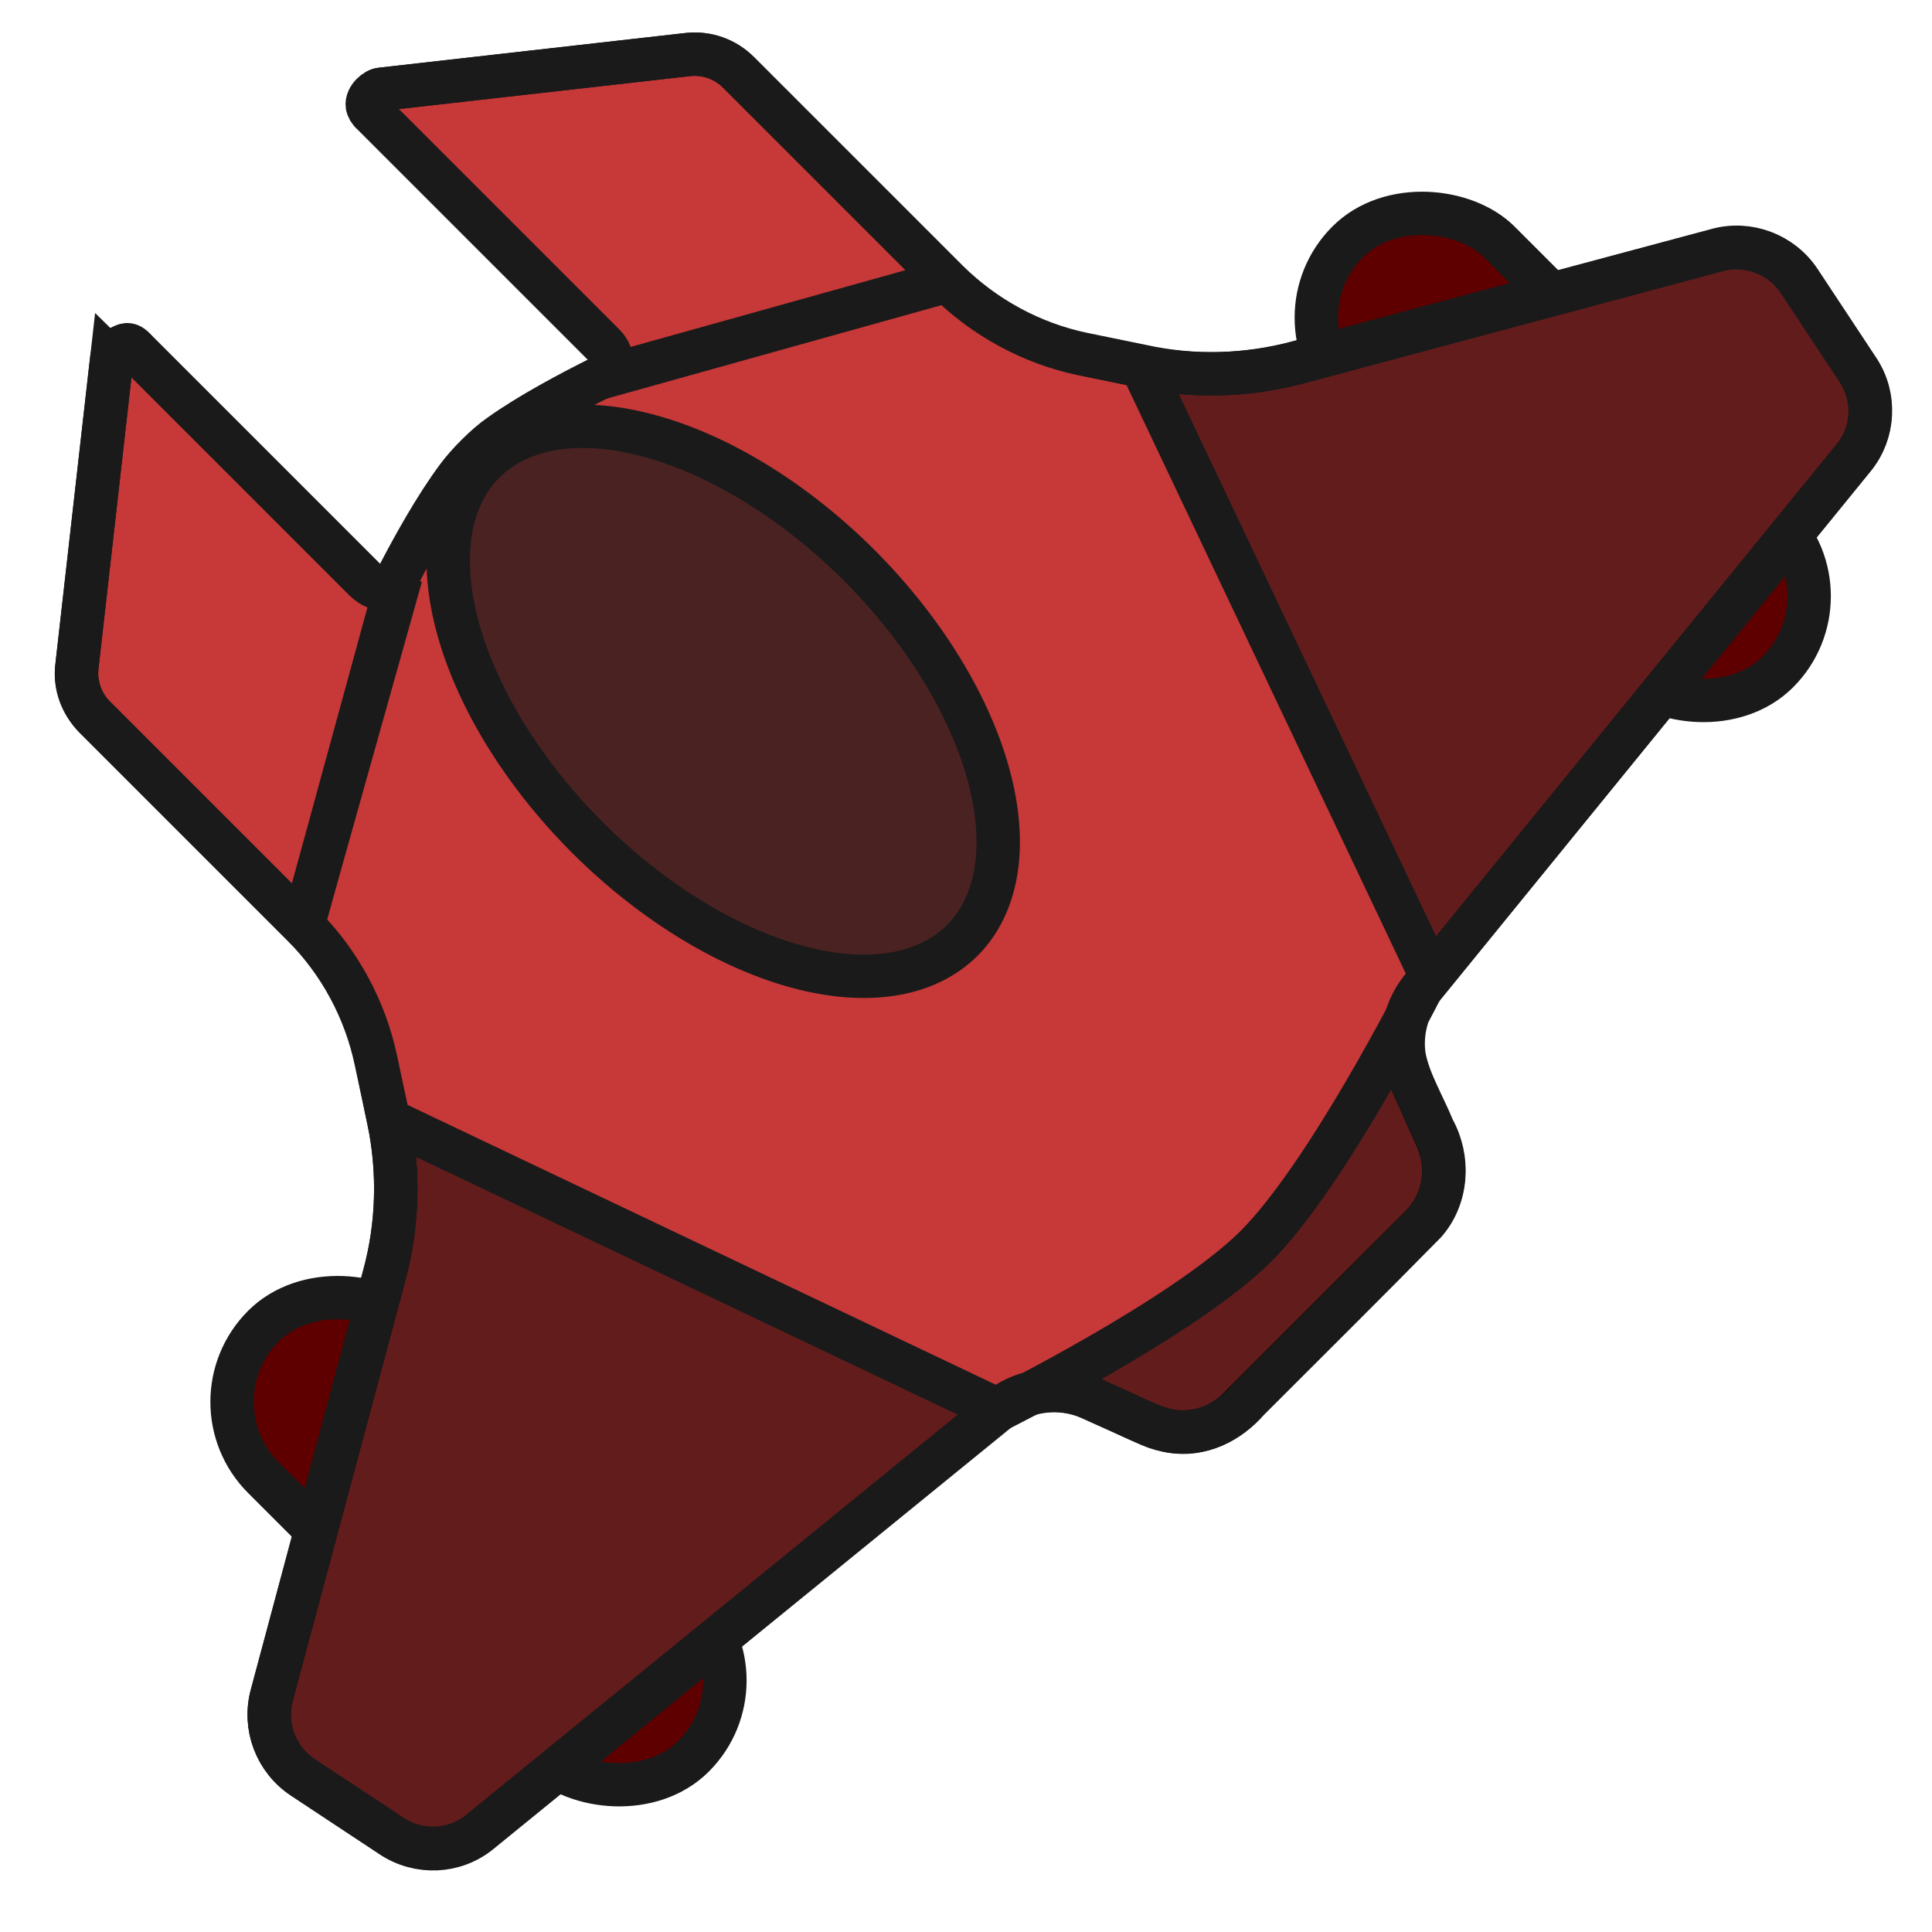 <?xml version="1.0" encoding="UTF-8" standalone="no"?>
<svg
   xmlns:dc="http://purl.org/dc/elements/1.1/"
   xmlns:cc="http://creativecommons.org/ns#"
   xmlns:rdf="http://www.w3.org/1999/02/22-rdf-syntax-ns#"
   xmlns:svg="http://www.w3.org/2000/svg"
   xmlns="http://www.w3.org/2000/svg"
   xmlns:sodipodi="http://sodipodi.sourceforge.net/DTD/sodipodi-0.dtd"
   xmlns:inkscape="http://www.inkscape.org/namespaces/inkscape"
   width="4.233mm"
   height="4.233mm"
   viewBox="0 0 4.233 4.233"
   version="1.1"
   id="svg8"
   inkscape:version="1.0.1 (1.0.1+r74)"
   sodipodi:docname="icon.svg"
   inkscape:export-filename="/home/leo/Desktop/programação/js/multiplayer game/public/assets/icon.png"
   inkscape:export-xdpi="96"
   inkscape:export-ydpi="96">
  <defs
     id="defs2">
    <inkscape:path-effect
       effect="fillet_chamfer"
       id="path-effect892"
       is_visible="true"
       lpeversion="1"
       satellites_param="F,0,1,1,0,1.704,0,1 @ F,0,1,1,0,1.704,0,1 @ F,0,0,1,0,4.617,0,1 @ F,0,0,1,0,4.617,0,1 @ F,0,0,1,0,3.144,0,1 @ F,0,0,1,0,3.144,0,1 @ F,0,0,1,0,3.144,0,1 @ F,0,0,1,0,3.144,0,1 @ F,0,0,1,0,3.144,0,1 @ F,0,0,1,0,3.144,0,1 @ F,0,0,1,0,3.144,0,1 @ F,0,0,1,0,3.144,0,1 @ F,0,0,1,0,4.617,0,1 @ F,0,0,1,0,4.617,0,1 @ F,0,1,1,0,1.704,0,1 @ F,0,1,1,0,1.704,0,1 @ F,0,1,1,0,1.704,0,1 @ F,0,0,1,0,1.704,0,1 @ F,0,1,1,0,1.704,0,1 @ F,0,1,1,0,1.704,0,1 @ F,0,1,1,0,1.704,0,1"
       unit="px"
       method="auto"
       mode="F"
       radius="0"
       chamfer_steps="1"
       flexible="false"
       use_knot_distance="true"
       apply_no_radius="true"
       apply_with_radius="true"
       only_selected="false"
       hide_knots="false" />
    <inkscape:path-effect
       effect="fillet_chamfer"
       id="path-effect884"
       is_visible="true"
       lpeversion="1"
       satellites_param="F,0,1,1,0,1.704,0,1 @ F,0,1,1,0,1.704,0,1 @ F,0,0,1,0,4.617,0,1 @ F,0,0,1,0,4.617,0,1 @ F,0,0,1,0,3.144,0,1 @ F,0,0,1,0,3.144,0,1 @ F,0,0,1,0,3.144,0,1 @ F,0,0,1,0,3.144,0,1 @ F,0,0,1,0,3.144,0,1 @ F,0,0,1,0,3.144,0,1 @ F,0,0,1,0,3.144,0,1 @ F,0,0,1,0,3.144,0,1 @ F,0,0,1,0,4.617,0,1 @ F,0,0,1,0,4.617,0,1 @ F,0,1,1,0,1.704,0,1 @ F,0,1,1,0,1.704,0,1 @ F,0,1,1,0,1.704,0,1 @ F,0,0,1,0,1.704,0,1 @ F,0,1,1,0,1.704,0,1 @ F,0,1,1,0,1.704,0,1 @ F,0,1,1,0,1.704,0,1"
       unit="px"
       method="auto"
       mode="F"
       radius="0"
       chamfer_steps="1"
       flexible="false"
       use_knot_distance="true"
       apply_no_radius="true"
       apply_with_radius="true"
       only_selected="false"
       hide_knots="false" />
    <inkscape:path-effect
       effect="fillet_chamfer"
       id="path-effect872"
       is_visible="true"
       lpeversion="1"
       satellites_param="F,0,1,1,0,0,0,1 @ F,0,0,1,0,0,0,1 @ F,0,0,1,0,0,0,1 @ F,0,0,1,0,0,0,1 @ F,0,0,1,0,0,0,1 @ F,0,0,1,0,0,0,1 @ F,0,0,1,0,0.141,0,1 @ F,0,0,1,0,0,0,1 @ F,0,0,1,0,0,0,1 @ F,0,0,1,0,0.141,0,1 @ F,0,0,1,0,0,0,1 @ F,0,0,1,0,0,0,1 @ F,0,0,1,0,0,0,1 @ F,0,0,1,0,0,0,1 @ F,0,0,1,0,0,0,1 @ F,0,1,1,0,0,0,1 @ F,0,0,1,0,0,0,1 @ F,0,1,1,0,0,0,1 @ F,0,1,1,0,0,0,1"
       unit="px"
       method="auto"
       mode="F"
       radius="0"
       chamfer_steps="1"
       flexible="false"
       use_knot_distance="true"
       apply_no_radius="true"
       apply_with_radius="true"
       only_selected="false"
       hide_knots="false" />
    <inkscape:path-effect
       effect="fillet_chamfer"
       id="path-effect870"
       is_visible="true"
       lpeversion="1"
       satellites_param="F,0,0,1,0,0.231,0,1 @ F,0,0,1,0,0.105,0,1 @ F,0,0,1,0,0.101,0,1 @ F,0,1,1,0,0.169,0,1 @ F,0,0,1,0,0,0,1 @ F,0,0,1,0,0,0,1 @ F,0,0,1,0,0,0,1 @ F,0,0,1,0,0,0,1 @ F,0,0,1,0,0.169,0,1 @ F,0,0,1,0,0.101,0,1 @ F,0,0,1,0,0.105,0,1 @ F,0,0,1,0,0.231,0,1"
       unit="px"
       method="auto"
       mode="F"
       radius="0"
       chamfer_steps="1"
       flexible="false"
       use_knot_distance="true"
       apply_no_radius="true"
       apply_with_radius="true"
       only_selected="false"
       hide_knots="false" />
    <inkscape:path-effect
       effect="fillet_chamfer"
       id="path-effect863"
       is_visible="true"
       lpeversion="1"
       satellites_param="F,0,1,1,0,0.566,0,1 @ F,0,0,1,0,0,0,1 @ F,0,0,1,0,0.566,0,1 @ F,0,0,1,0,0,0,1"
       unit="px"
       method="auto"
       mode="F"
       radius="0"
       chamfer_steps="1"
       flexible="false"
       use_knot_distance="true"
       apply_no_radius="true"
       apply_with_radius="true"
       only_selected="false"
       hide_knots="false" />
    <inkscape:path-effect
       effect="fillet_chamfer"
       id="path-effect1105"
       is_visible="true"
       lpeversion="1"
       satellites_param="F,0,1,1,0,1.704,0,1 @ F,0,1,1,0,1.704,0,1 @ F,0,0,1,0,4.617,0,1 @ F,0,0,1,0,4.617,0,1 @ F,0,0,1,0,3.144,0,1 @ F,0,0,1,0,3.144,0,1 @ F,0,0,1,0,3.144,0,1 @ F,0,0,1,0,3.144,0,1 @ F,0,0,1,0,3.144,0,1 @ F,0,0,1,0,3.144,0,1 @ F,0,0,1,0,3.144,0,1 @ F,0,0,1,0,3.144,0,1 @ F,0,0,1,0,4.617,0,1 @ F,0,0,1,0,4.617,0,1 @ F,0,1,1,0,1.704,0,1 @ F,0,1,1,0,1.704,0,1 @ F,0,1,1,0,1.704,0,1 @ F,0,0,1,0,1.704,0,1 @ F,0,1,1,0,1.704,0,1 @ F,0,1,1,0,1.704,0,1 @ F,0,1,1,0,1.704,0,1"
       unit="px"
       method="auto"
       mode="F"
       radius="0"
       chamfer_steps="1"
       flexible="false"
       use_knot_distance="true"
       apply_no_radius="true"
       apply_with_radius="true"
       only_selected="false"
       hide_knots="false" />
    <clipPath
       clipPathUnits="userSpaceOnUse"
       id="clipPath1517">
      <path
         id="path1519"
         style="opacity:1;fill:#aa0000;fill-opacity:0.994;stroke:#1a1a1a;stroke-width:0.153;stroke-linecap:butt;stroke-linejoin:miter;stroke-miterlimit:4;stroke-dasharray:none;stroke-opacity:1"
         d="m -54.047,106.386 0.896,0.714 a 0.228,0.228 0 0 1 0.086,0.178 v 1.096 a 0.998,0.998 0 0 0 0.163,0.547 l 0.124,0.19 a 1.25,1.25 0 0 0 0.421,0.398 l 1.395,0.805 a 0.282,0.282 0 0 1 0.135,0.3 l -0.078,0.387 a 0.275,0.275 0 0 1 -0.242,0.219 l -2.522,0.259 a 0.328,0.328 0 0 0 -0.274,0.21 l -0.085,0.224 a 0.294,0.294 0 0 1 -0.275,0.189 h -0.957 a 0.294,0.294 0 0 1 -0.275,-0.189 l -0.087,-0.229 a 0.328,0.328 0 0 0 -0.274,-0.21 l -2.469,-0.253 a 0.275,0.275 0 0 1 -0.242,-0.219 l -0.078,-0.387 a 0.282,0.282 0 0 1 0.135,-0.3 l 1.395,-0.805 a 1.25,1.25 0 0 0 0.421,-0.398 l 0.124,-0.19 a 0.998,0.998 0 0 0 0.163,-0.547 v -1.096 a 0.228,0.228 0 0 1 0.086,-0.178 l 0.896,-0.714 a 0.053,0.053 0 0 1 0.086,0.041 v 0.631 0.571 c 0,0.061 0.046,0.093 0.104,0.075 0.105,-0.034 0.272,-0.082 0.409,-0.102 0.06,-0.008 0.159,-0.008 0.219,0.002 0.138,0.022 0.304,0.074 0.41,0.109 0.057,0.019 0.103,-0.013 0.103,-0.073 v -0.363 -0.851 a 0.053,0.053 0 0 1 0.086,-0.041 z" />
    </clipPath>
  </defs>
  <sodipodi:namedview
     id="base"
     pagecolor="#ffffff"
     bordercolor="#666666"
     borderopacity="1.0"
     inkscape:pageopacity="0.0"
     inkscape:pageshadow="2"
     inkscape:zoom="20.791421"
     inkscape:cx="9.6801125"
     inkscape:cy="7.7765594"
     inkscape:document-units="mm"
     inkscape:current-layer="layer1"
     inkscape:document-rotation="0"
     showgrid="false"
     inkscape:window-width="1360"
     inkscape:window-height="656"
     inkscape:window-x="0"
     inkscape:window-y="27"
     inkscape:window-maximized="1"
     inkscape:snap-global="true"
     inkscape:snap-bbox="true"
     inkscape:snap-bbox-edge-midpoints="true"
     inkscape:snap-bbox-midpoints="true"
     inkscape:bbox-nodes="true"
     inkscape:object-paths="false"
     inkscape:snap-intersection-paths="true"
     inkscape:snap-smooth-nodes="true"
     inkscape:bbox-paths="true"
     inkscape:snap-page="true" />
  <g
     inkscape:label="Layer 1"
     inkscape:groupmode="layer"
     id="layer1"
     transform="translate(59.359,-104.856)"
     style="display:inline">
    <rect
       style="opacity:0;fill:#d40000;fill-opacity:1;stroke-width:0.111"
       id="rect1449"
       width="2.993"
       height="2.993"
       x="33.668"
       y="114.621"
       inkscape:export-xdpi="96"
       inkscape:export-ydpi="96"
       transform="rotate(45)" />
    <g
       id="g1617"
       transform="matrix(1.118,0,0,1.118,5.752,-13.954)">
      <circle
         style="opacity:0.5;fill:#00ff00;fill-opacity:1;stroke:none;stroke-width:0.158;stroke-miterlimit:4;stroke-dasharray:none;stroke-opacity:1"
         id="circle1447"
         cx="116.295"
         cy="-36.381"
         transform="rotate(135)"
         inkscape:export-xdpi="96"
         inkscape:export-ydpi="96"
         r="1.094" />
      <rect
         style="fill:#5f0000;fill-opacity:1;stroke:#1a1a1a;stroke-width:0.085;stroke-miterlimit:4;stroke-dasharray:none;stroke-opacity:1;paint-order:normal"
         id="rect1501"
         width="0.42"
         height="1.192"
         x="-118.008"
         y="36.166"
         rx="0.21"
         ry="0.21"
         transform="rotate(-45)" />
      <rect
         style="fill:#5f0000;fill-opacity:1;stroke:#1a1a1a;stroke-width:0.085;stroke-miterlimit:4;stroke-dasharray:none;stroke-opacity:1;paint-order:normal"
         id="rect1503"
         width="0.42"
         height="1.192"
         x="-115.003"
         y="36.166"
         rx="0.21"
         ry="0.21"
         transform="rotate(-45)" />
      <path
         id="path1451"
         style="opacity:1;fill:#c73838;fill-opacity:1;stroke:#1a1a1a;stroke-width:0.085;stroke-linecap:butt;stroke-linejoin:miter;stroke-miterlimit:4;stroke-dasharray:none;stroke-opacity:1"
         d="m -58.02,106.975 -0.068,0.601 c -0.004,0.036 0.009,0.073 0.034,0.099 l 0.409,0.409 c 0.072,0.072 0.122,0.165 0.143,0.265 l 0.025,0.117 c 0.021,0.101 0.018,0.206 -0.009,0.305 l -0.22,0.821 c -0.017,0.062 0.008,0.127 0.061,0.162 l 0.174,0.115 c 0.053,0.035 0.123,0.032 0.172,-0.008 l 1.016,-0.827 c 0.051,-0.041 0.121,-0.05 0.18,-0.024 l 0.118,0.053 c 0.059,0.026 0.127,0.014 0.173,-0.032 l 0.357,-0.357 c 0.046,-0.045 0.058,-0.114 0.032,-0.173 l -0.052,-0.116 c -0.027,-0.06 -0.018,-0.129 0.024,-0.18 l 0.845,-1.038 c 0.04,-0.049 0.044,-0.119 0.009,-0.172 l -0.115,-0.174 c -0.035,-0.053 -0.101,-0.078 -0.162,-0.061 l -0.821,0.22 c -0.1,0.027 -0.204,0.03 -0.305,0.008 l -0.117,-0.024 c -0.1,-0.021 -0.192,-0.071 -0.265,-0.143 l -0.409,-0.409 c -0.026,-0.026 -0.062,-0.039 -0.099,-0.035 l -0.601,0.068 c -0.01,2.1e-4 -0.029,0.016 -0.027,0.032 9.9e-4,0.005 0.004,0.011 0.01,0.016 l 0.318,0.318 0.135,0.135 c 0.023,0.023 0.017,0.052 -0.011,0.066 -0.052,0.026 -0.134,0.069 -0.194,0.112 -0.026,0.018 -0.063,0.055 -0.082,0.081 -0.044,0.059 -0.088,0.139 -0.115,0.191 -0.015,0.028 -0.044,0.034 -0.067,0.011 l -0.213,-0.213 -0.235,-0.235 c -0.019,-0.031 -0.038,-5.1e-4 -0.047,0.017 z"
         sodipodi:nodetypes="ccssccccccccccssccccccccccsscccccsccccsccc" />
      <path
         id="path1453"
         style="opacity:1;fill:#1a1a1a;fill-opacity:0.713;stroke:#1a1a1a;stroke-width:0.085;stroke-miterlimit:4;stroke-dasharray:none;stroke-opacity:1;paint-order:normal"
         d="m -57.088,107.911 a 0.663,0.377 45 0 0 0.735,0.202 0.663,0.377 45 0 0 -0.202,-0.735 0.663,0.377 45 0 0 -0.735,-0.202 0.663,0.377 45 0 0 0.202,0.735 z" />
      <path
         id="path879"
         style="opacity:1;fill:none;fill-opacity:0;stroke:#1a1a1a;stroke-width:0.085;stroke-linecap:butt;stroke-linejoin:miter;stroke-miterlimit:4;stroke-dasharray:none;stroke-opacity:1"
         d="m -56.383,106.821 -0.409,-0.409 c -0.026,-0.026 -0.062,-0.039 -0.099,-0.035 l -0.601,0.068 c -0.01,2.1e-4 -0.029,0.016 -0.027,0.032 9.9e-4,0.005 0.004,0.011 0.01,0.016 l 0.318,0.318 0.135,0.135 c 0.023,0.023 0.017,0.052 -0.011,0.066 z"
         sodipodi:nodetypes="cscccccscc" />
      <path
         style="fill:#1a1a1a;fill-opacity:1;stroke:#1a1a1a;stroke-width:0.085;stroke-linecap:butt;stroke-linejoin:miter;stroke-miterlimit:4;stroke-dasharray:none;stroke-opacity:1"
         d="m -57.457,107.396 -0.188,0.687"
         id="path1489"
         sodipodi:nodetypes="cc" />
      <path
         id="path1550"
         style="opacity:1;fill:#000000;fill-opacity:0.5;stroke:#1a1a1a;stroke-width:0.085;stroke-linecap:butt;stroke-linejoin:miter;stroke-miterlimit:4;stroke-dasharray:none;stroke-opacity:1"
         d="m -57.477,108.465 c 0.021,0.101 0.018,0.206 -0.009,0.305 l -0.22,0.821 c -0.017,0.062 0.008,0.127 0.061,0.162 l 0.174,0.115 c 0.053,0.035 0.123,0.032 0.172,-0.008 l 1.016,-0.827 z"
         sodipodi:nodetypes="cccccccc" />
      <path
         id="path1553"
         style="opacity:1;fill:#000000;fill-opacity:0.5;stroke:#1a1a1a;stroke-width:0.085;stroke-linecap:butt;stroke-linejoin:miter;stroke-miterlimit:4;stroke-dasharray:none;stroke-opacity:1"
         d="m -56.001,106.989 c 0.101,0.021 0.206,0.018 0.305,-0.008 l 0.821,-0.22 c 0.062,-0.017 0.127,0.008 0.162,0.061 l 0.115,0.174 c 0.035,0.053 0.032,0.123 -0.009,0.172 l -0.827,1.016 z"
         sodipodi:nodetypes="cccccccc" />
      <path
         id="path1537"
         style="opacity:1;fill:#000000;fill-opacity:0.5;stroke:#1a1a1a;stroke-width:0.085;stroke-linecap:butt;stroke-linejoin:miter;stroke-miterlimit:4;stroke-dasharray:none;stroke-opacity:1"
         d="m -56.283,109.033 c 0.055,-0.046 0.137,-0.05 0.199,-0.015 0.047,0.019 0.09,0.046 0.14,0.057 0.058,0.01 0.114,-0.018 0.151,-0.061 0.116,-0.116 0.232,-0.231 0.347,-0.348 0.044,-0.05 0.048,-0.126 0.016,-0.183 -0.019,-0.047 -0.047,-0.091 -0.057,-0.142 -0.007,-0.045 0.005,-0.093 0.032,-0.13 0,0 -0.182,0.361 -0.323,0.502 -0.141,0.14 -0.504,0.32 -0.504,0.32 z"
         sodipodi:nodetypes="ccccccccac" />
      <path
         id="path884"
         style="opacity:1;fill:none;fill-opacity:0;stroke:#1a1a1a;stroke-width:0.085;stroke-linecap:butt;stroke-linejoin:miter;stroke-miterlimit:4;stroke-dasharray:none;stroke-opacity:1"
         d="m -57.645,108.083 -0.409,-0.409 c -0.026,-0.026 -0.039,-0.062 -0.034,-0.099 l 0.068,-0.601 c 2.12e-4,-0.01 0.016,-0.029 0.032,-0.027 0.005,9.9e-4 0.011,0.004 0.016,0.01 l 0.318,0.318 0.135,0.135 c 0.023,0.023 0.052,0.017 0.066,-0.011 z"
         sodipodi:nodetypes="cscccccscc" />
    </g>
  </g>
</svg>
